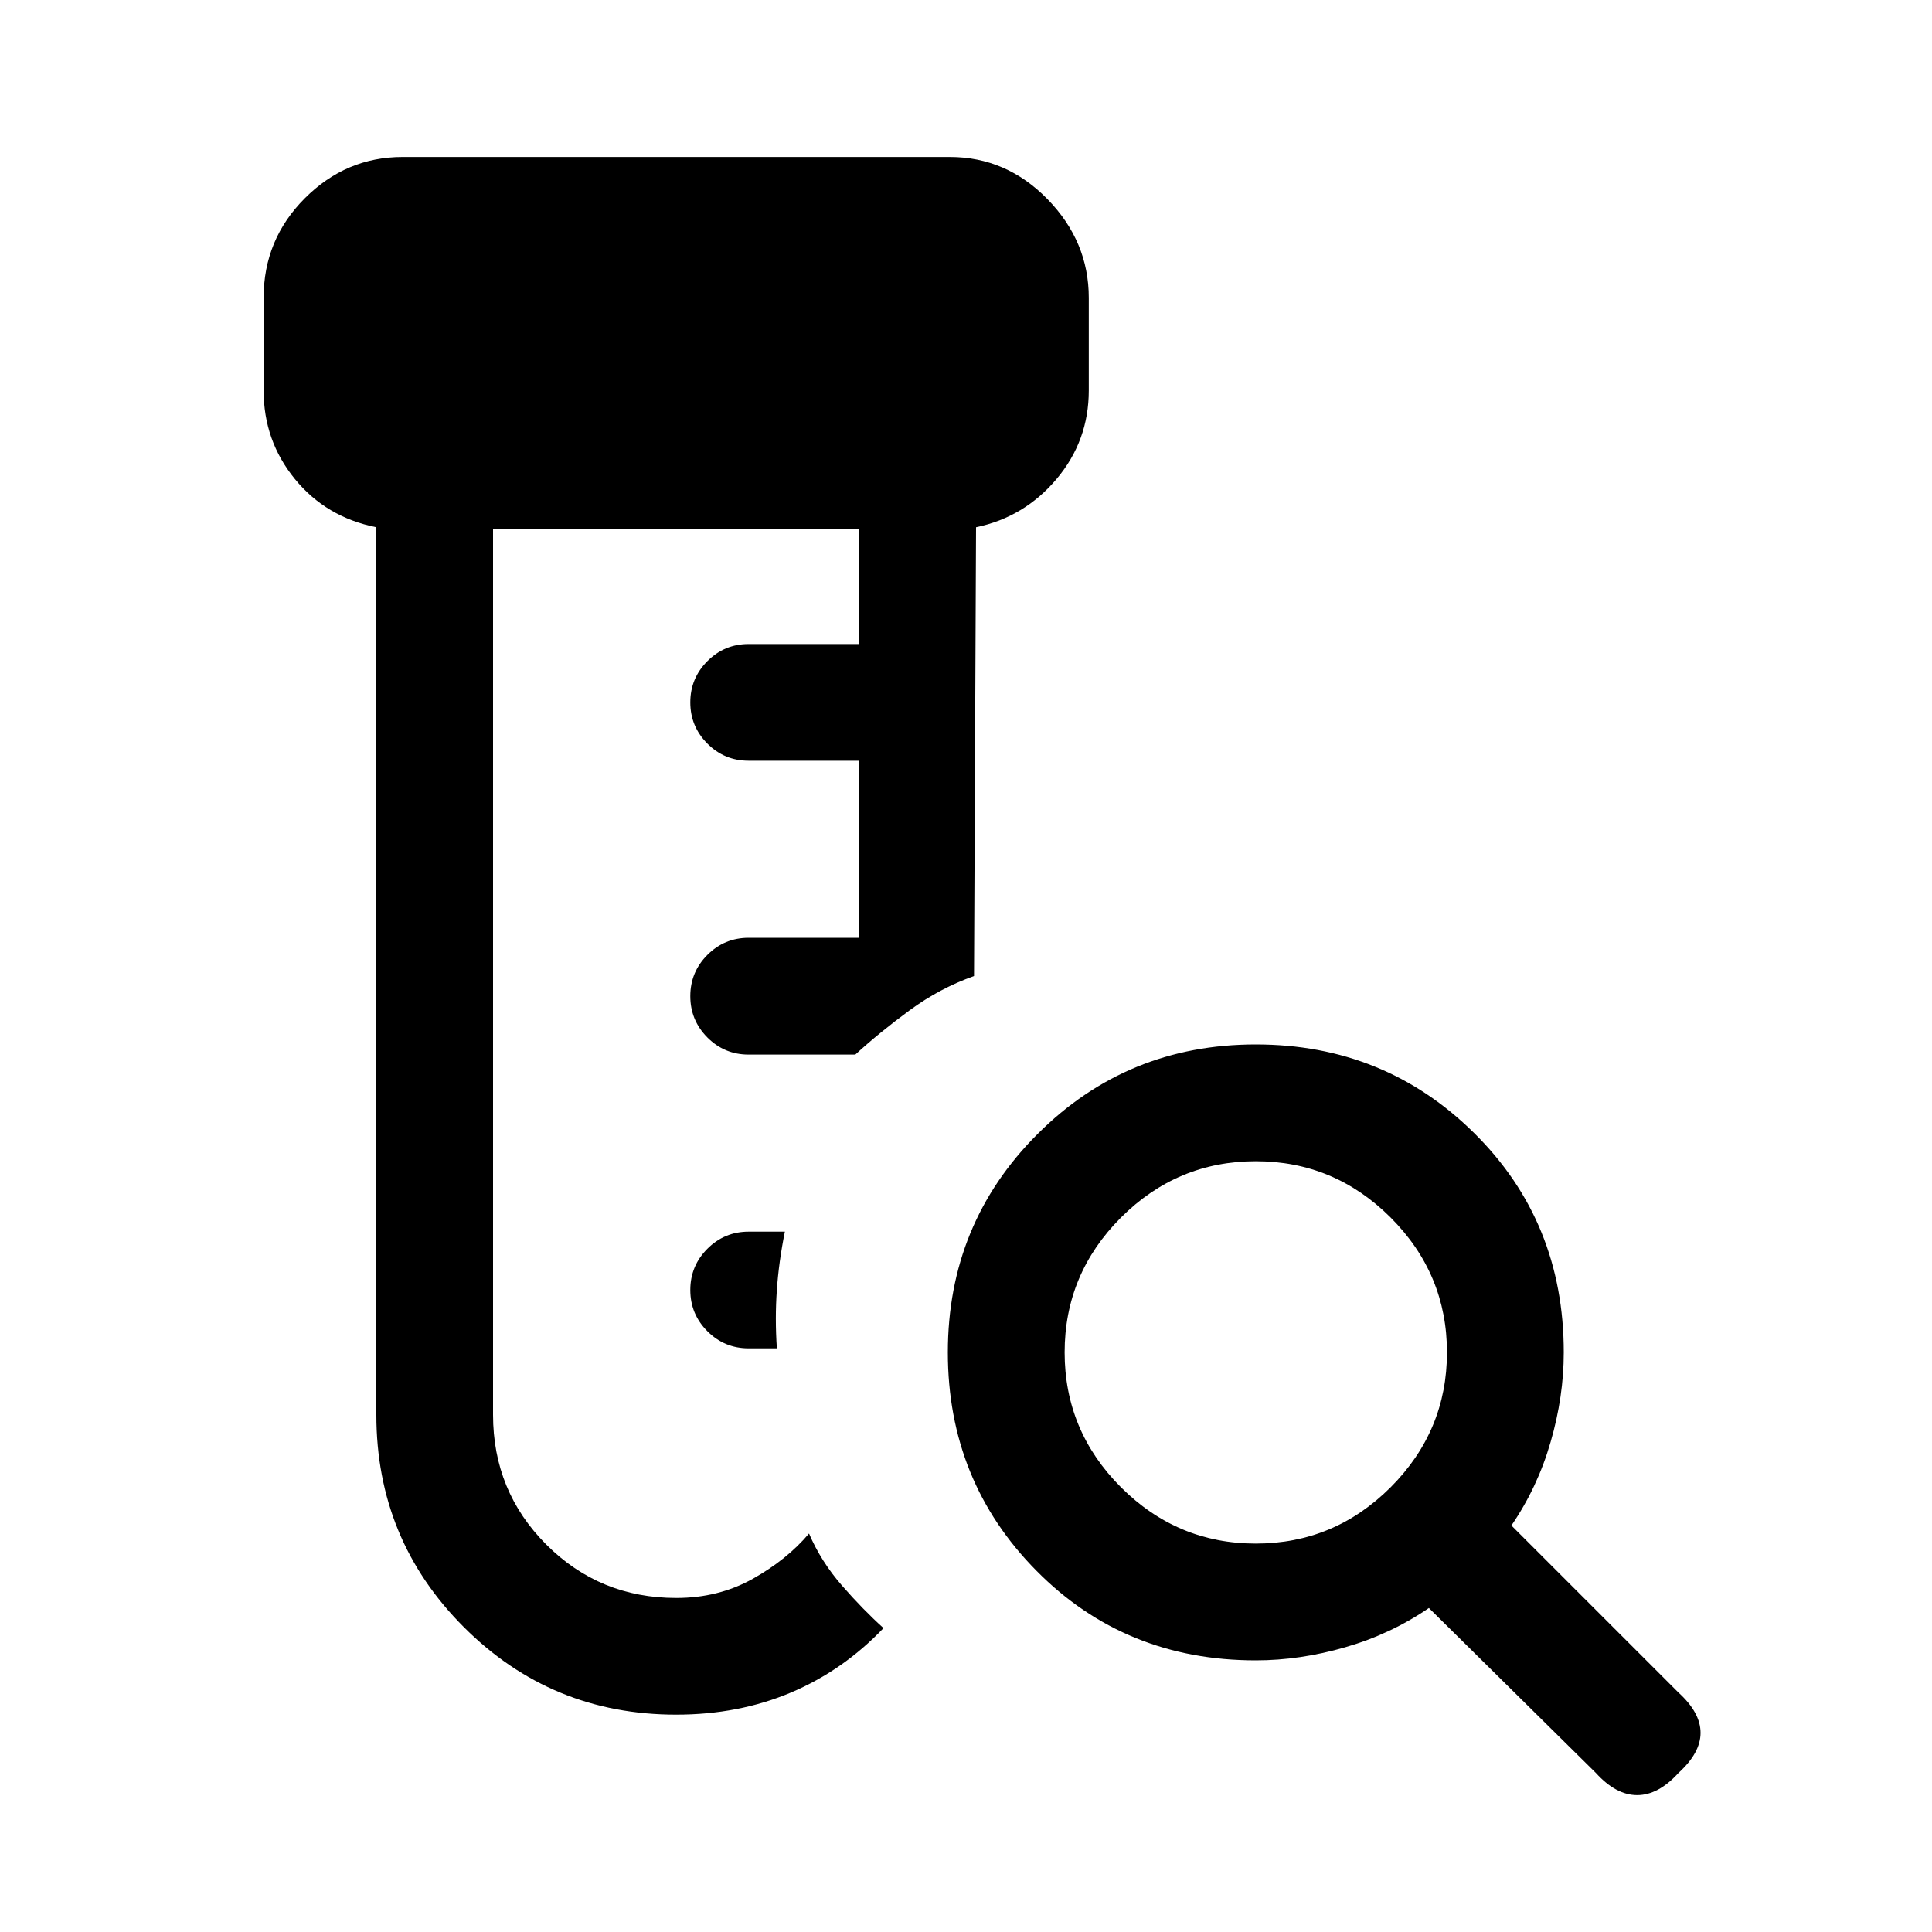 <svg xmlns="http://www.w3.org/2000/svg" height="20" width="20"><path d="M7 17.75q-1.292 0-2.198-.906-.906-.906-.906-2.198V5.458q-.521-.104-.844-.5-.323-.396-.323-.916v-.959q0-.604.427-1.031.427-.427 1.011-.427h5.666q.584 0 1.011.437.427.438.427 1.021v.959q0 .52-.333.916-.334.396-.834.5l-.021 4.646q-.354.125-.666.354-.313.23-.563.459H7.75q-.25 0-.427-.177-.177-.178-.177-.428t.177-.427q.177-.177.427-.177h1.146V7.875H7.75q-.25 0-.427-.177t-.177-.427q0-.25.177-.427t.427-.177h1.146V5.479H5.104v9.167q0 .792.552 1.344T7 16.542q.438 0 .792-.198.354-.198.583-.469.125.292.344.542.219.25.427.437-.417.438-.958.667-.542.229-1.188.229Zm1.042-3.792H7.75q-.25 0-.427-.177t-.177-.427q0-.25.177-.427t.427-.177h.375q-.063.312-.083.604-.021.292 0 .604ZM13 15.979q.812 0 1.396-.583.583-.584.583-1.396 0-.812-.583-1.396-.584-.583-1.396-.583-.812 0-1.396.583-.583.584-.583 1.396 0 .812.583 1.396.584.583 1.396.583Zm0 1.209q-1.354 0-2.271-.928-.917-.927-.917-2.26 0-1.333.928-2.26.927-.928 2.26-.928 1.333 0 2.26.917.928.917.928 2.271 0 .458-.136.927-.135.469-.406.865l1.729 1.729q.229.208.229.417 0 .208-.229.416-.208.229-.427.229t-.427-.229l-1.729-1.708q-.396.271-.865.406-.469.136-.927.136Z"/></svg>